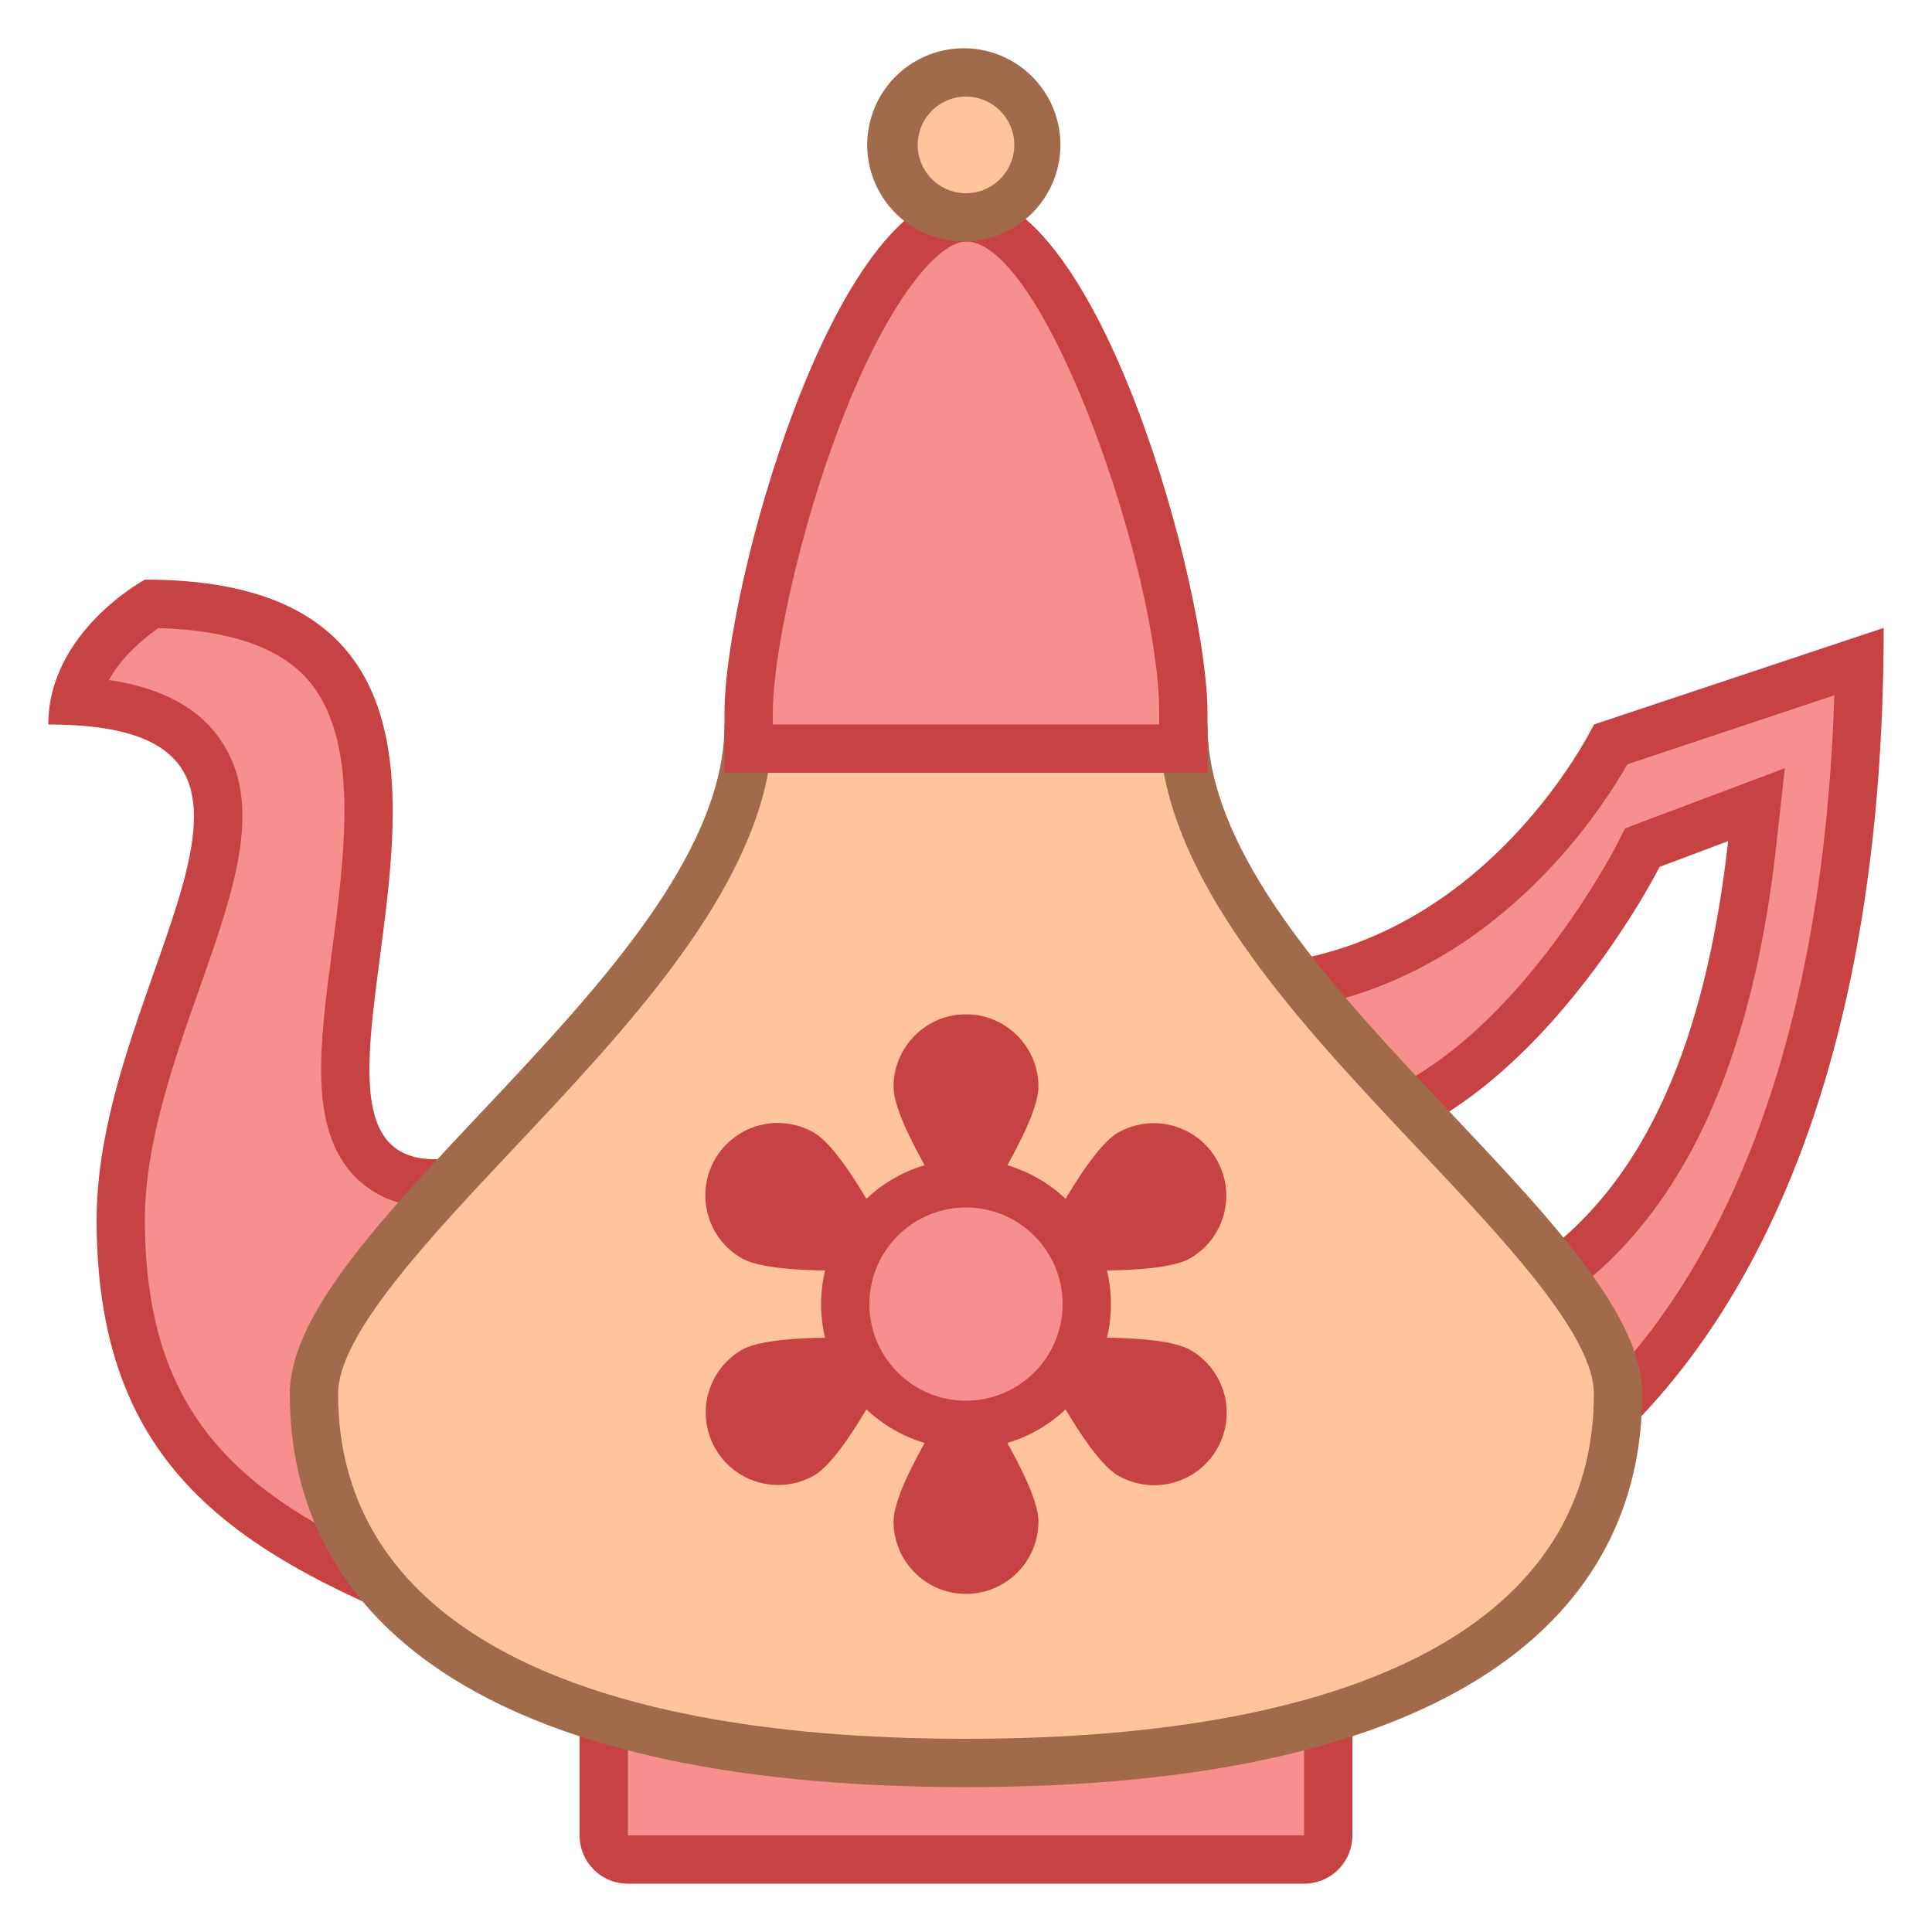 <svg viewBox="0 0 40 40" xmlns="http://www.w3.org/2000/svg"><path d="M30.024 27.68c.151-.087.325-.178.511-.274 1.84-.955 4.92-2.555 5.74-9.935l.09-.811-2.363.889-.088.174c-.027.054-2.681 5.215-6.387 5.74l-1.342-2.996c4.393-.395 6.672-4.143 7.166-5.057l5.144-1.715c-.16 10.355-3.896 14.805-6.393 16.625l-2.078-2.64z" fill="#f78f8f"></path><path d="M37.978 14.395c-.293 9.131-3.452 13.349-5.788 15.229l-1.404-1.785c1.807-.939 5.14-2.696 5.987-10.313l.18-1.62-1.526.573-1.418.533-.364.138-.176.347c-.025.049-2.391 4.641-5.645 5.403l-.907-2.024c3.951-.676 6.124-3.913 6.776-5.052l4.285-1.429M39 13l-6 2s-2.404 5-7.571 5l1.79 3.996c4.221-.263 7.142-6.048 7.142-6.048l1.418-.533c-.979 8.81-5.248 9.048-6.475 10.157L32 31c2.936-1.94 7-6.851 7-18z" fill="#c74343"></path><path d="M9.597 33.491C5.288 31.8 2.5 30.168 2.5 25.253c0-1.671.613-3.41 1.154-4.944.684-1.938 1.274-3.611.482-4.73-.458-.647-1.286-.99-2.583-1.063.245-1.094 1.256-1.809 1.583-2.014 1.716.021 2.899.427 3.613 1.241 1.228 1.399.905 3.854.62 6.019-.237 1.806-.442 3.365.287 4.196.316.359.768.542 1.344.542.125 0 .33.035.568.072.369.057.826.128 1.23.132l-1.201 8.787z" fill="#f78f8f"></path><path d="M3.281 13.004c1.466.04 2.505.399 3.092 1.068 1.078 1.229.771 3.564.5 5.625-.253 1.926-.472 3.589.406 4.59.286.325.816.713 1.72.713.075.001.317.039.493.066.224.035.478.074.738.102l-1.041 7.623C5.311 31.218 3 29.652 3 25.253c0-1.585.598-3.281 1.126-4.778.73-2.069 1.36-3.856.419-5.186-.542-.766-1.427-1.083-2.291-1.21.291-.519.762-.893 1.027-1.075M3 12s-2 1.075-2 3c6.143 0 1 5.228 1 10.253 0 5.473 3.265 7.115 8.007 8.934l1.375-10.066c-.143.06-.335.083-.549.083C10.188 24.204 9.339 24 9 24c-4.24 0 3.776-12-6-12z" fill="#c74343"></path><path d="M13 38.5a.5.5 0 01-.5-.5v-3.5h15V38a.5.5 0 01-.5.5H13z" fill="#f78f8f"></path><path d="M27 35v3H13v-3h14m1-1H12v4a1 1 0 001 1h14a1 1 0 001-1v-4z" fill="#c74343"></path><path d="M20 36.5c-8.706 0-13.5-2.714-13.5-7.643 0-1.419 1.844-3.377 3.796-5.45 2.298-2.439 4.885-5.186 5.177-7.907h9.054c.29 2.742 2.884 5.49 5.188 7.932 1.946 2.062 3.785 4.01 3.785 5.426 0 4.928-4.794 7.642-13.5 7.642z" fill="#ffc49c"></path><path d="M24.095 16c.514 2.75 3.018 5.404 5.257 7.775C31.145 25.675 33 27.64 33 28.857 33 33.463 28.383 36 20 36S7 33.463 7 28.857c0-1.221 1.861-3.196 3.66-5.107 2.231-2.369 4.728-5.019 5.244-7.751h8.191M25 15H15c0 4.954-9 10.324-9 13.857C6 33.378 9.798 37 20 37s14-3.621 14-8.143c0-3.533-9-8.87-9-13.857z" fill="#a16a4a"></path><path d="M15.5 15.5v-.75c0-2.639 2.288-10.25 4.5-10.25s4.5 7.611 4.5 10.25v.75h-9z" fill="#f78f8f"></path><path d="M20 5c1.633 0 4 6.847 4 9.75V15h-8v-.25c0-1.135.523-3.679 1.399-5.972C18.39 6.182 19.442 5 20 5m0-1c-2.762 0-5 8.208-5 10.75V16h10v-1.25C25 12.208 22.762 4 20 4z" fill="#c74343"></path><circle cx="20" cy="3" r="1.5" fill="#ffc49c"></circle><path d="M20 2c.551 0 1 .449 1 1s-.449 1-1 1-1-.449-1-1 .449-1 1-1m0-1a2 2 0 10-.001 3.999A2 2 0 0020 1z" fill="#a16a4a"></path><path d="M20 21c.828 0 1.5.672 1.5 1.5s-1.5 3-1.5 3-1.5-2.172-1.5-3S19.172 21 20 21z" fill="#c74343"></path><g><path d="M20 33c-.828 0-1.5-.672-1.5-1.5s1.5-3 1.5-3 1.5 2.172 1.5 3S20.828 33 20 33z" fill="#c74343"></path></g><g><path d="M14.804 24a1.5 1.5 0 012.049-.549c.717.414 1.848 2.799 1.848 2.799s-2.631.213-3.348-.201-.963-1.332-.549-2.049z" fill="#c74343"></path></g><g><path d="M25.196 30a1.5 1.5 0 01-2.049.549c-.717-.414-1.848-2.799-1.848-2.799s2.631-.213 3.348.201A1.5 1.5 0 0125.196 30z" fill="#c74343"></path></g><g><path d="M24.647 26.049c-.717.414-3.348.201-3.348.201s1.131-2.385 1.848-2.799a1.5 1.5 0 011.5 2.598z" fill="#c74343"></path></g><g><path d="M15.353 27.951c.717-.414 3.348-.201 3.348-.201s-1.131 2.385-1.848 2.799a1.5 1.5 0 01-1.5-2.598z" fill="#c74343"></path></g><g><circle cx="20" cy="27" r="2.5" fill="#f78f8f"></circle><path d="M20 25c1.103 0 2 .897 2 2s-.897 2-2 2-2-.897-2-2 .897-2 2-2m0-1a3 3 0 100 6 3 3 0 000-6z" fill="#c74343"></path></g></svg>